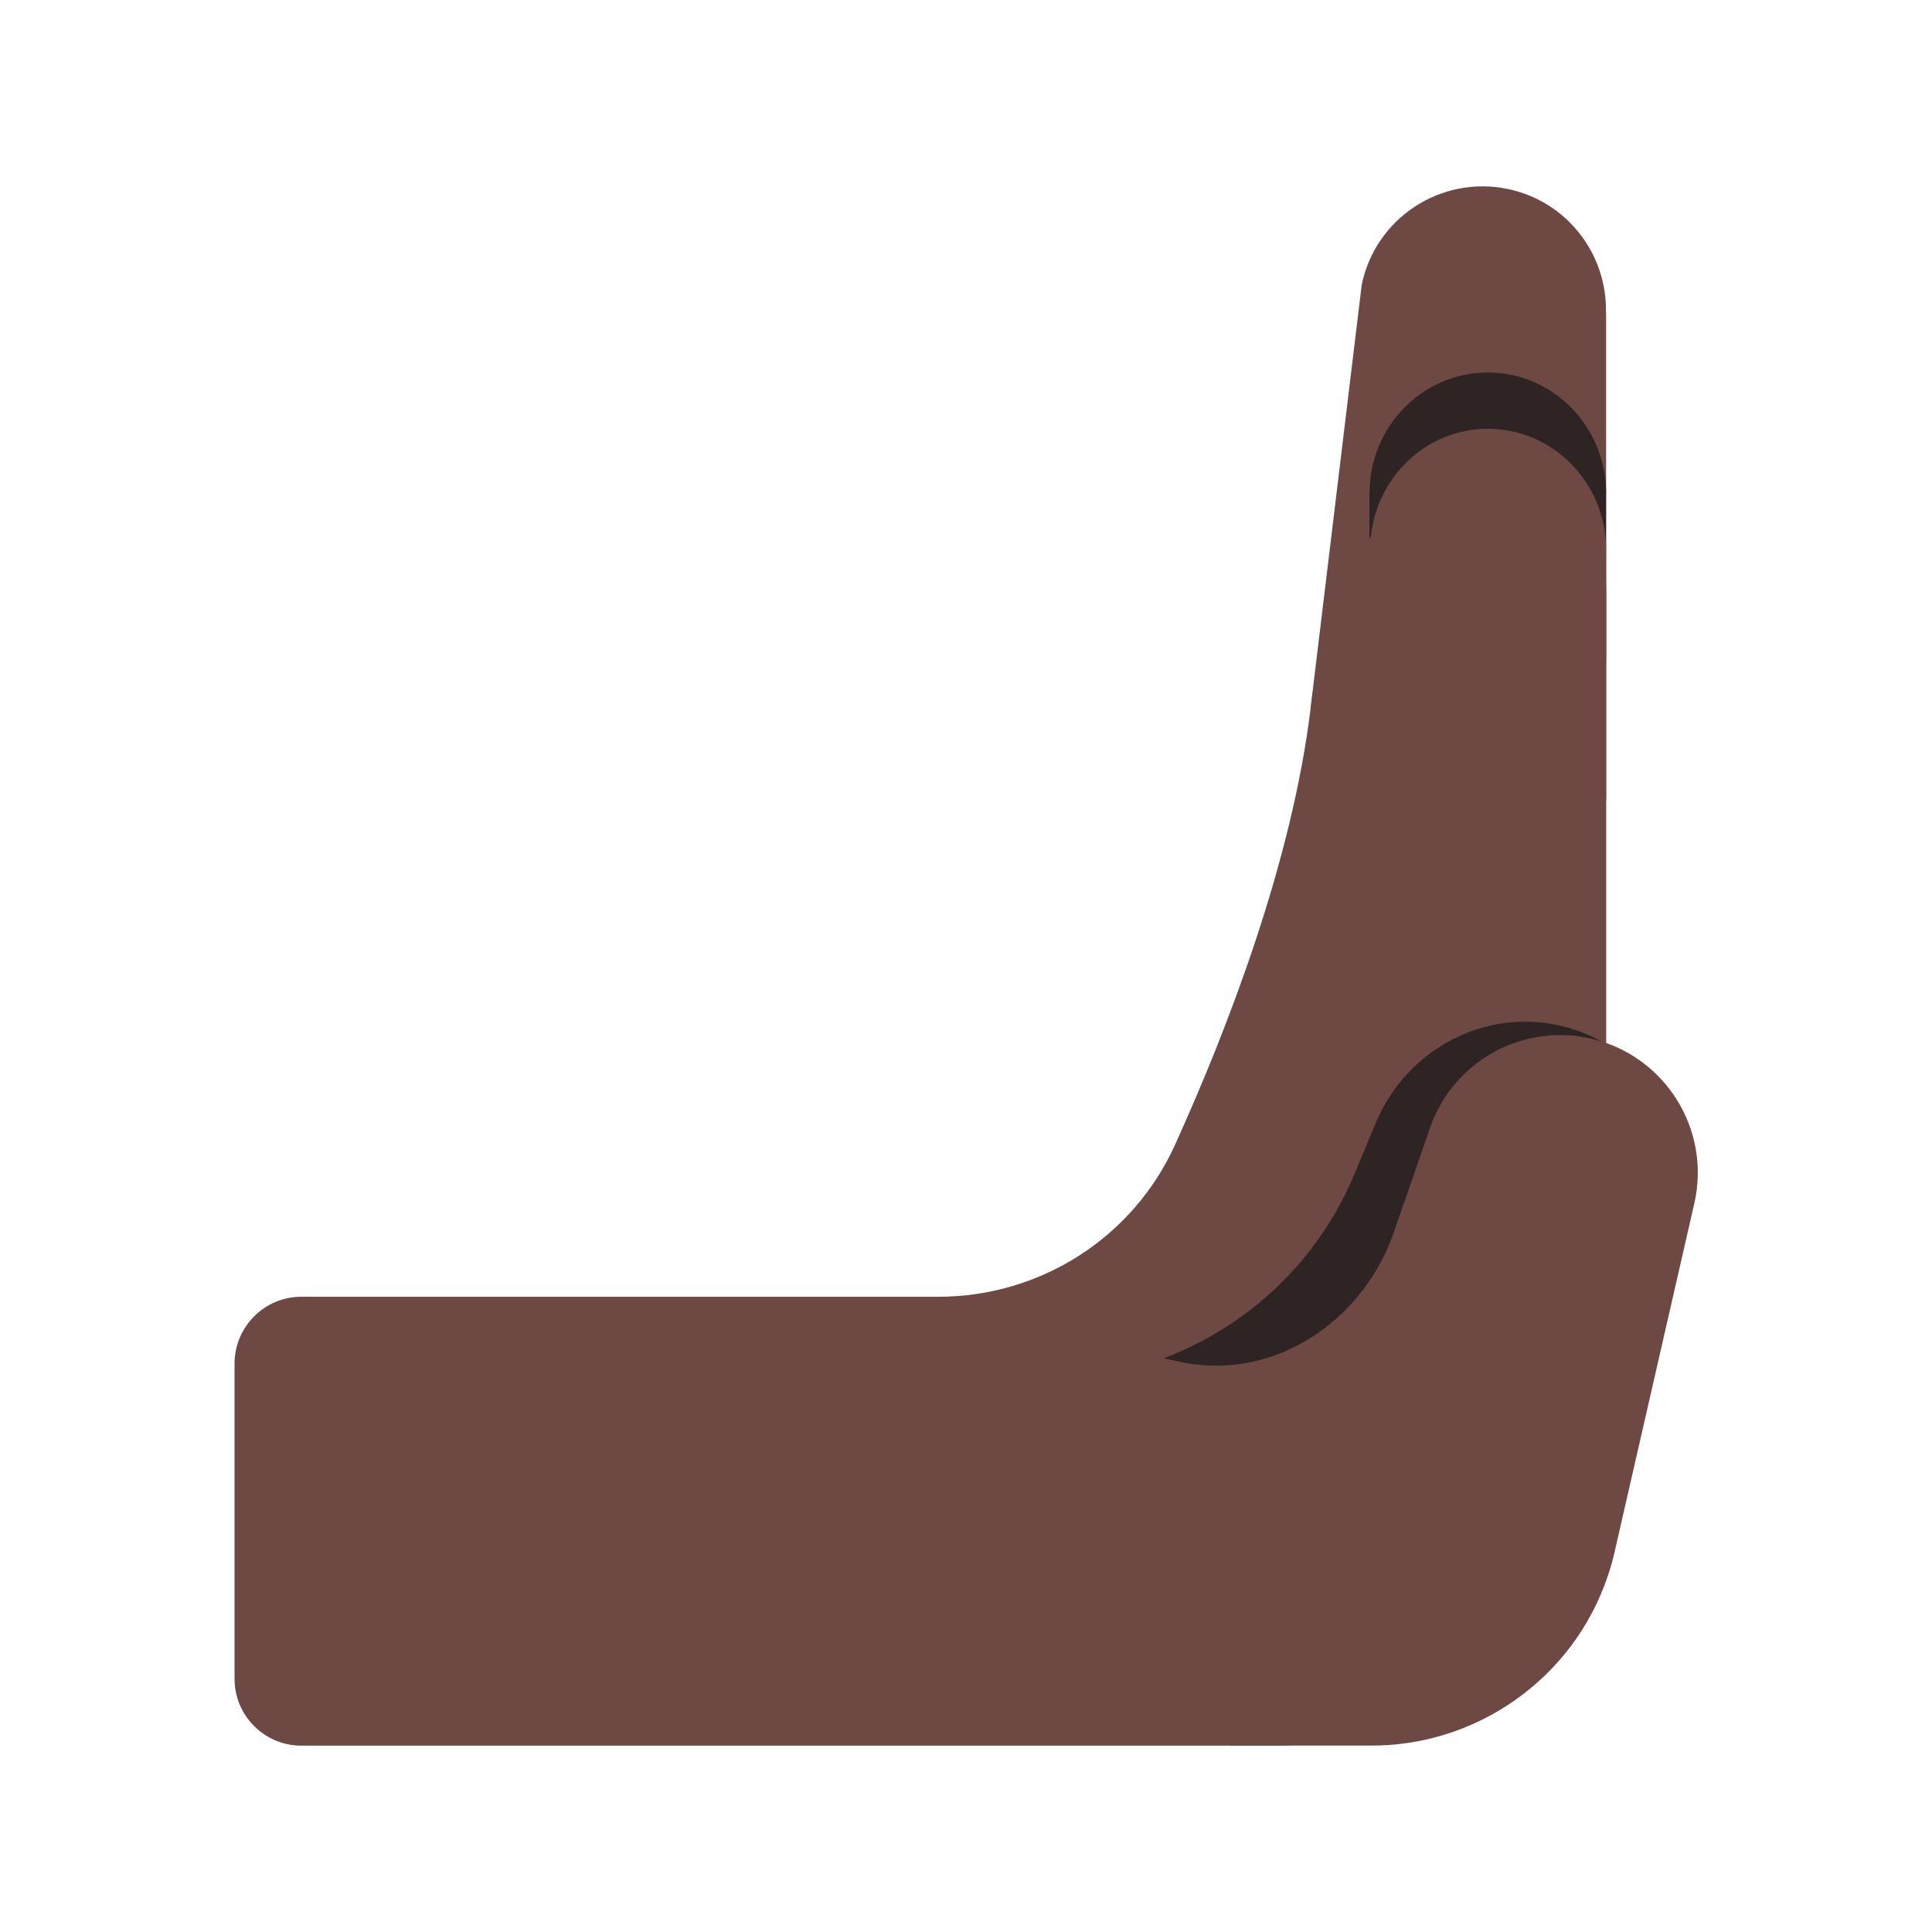 <?xml version="1.0" encoding="UTF-8"?><svg id="Layer_1" xmlns="http://www.w3.org/2000/svg" viewBox="0 0 40 40"><rect y="0" width="40" height="40" fill="none"/><g><path d="m31.214,3.912c-1.383-.286-2.736.602-3.021,1.983l-1.056,8.744,6.116,1.943V6.475h-.004c.03-1.211-.805-2.309-2.035-2.563Z" fill="#6e4944"/><path d="m33.253,10.216c0-1.383-1.097-2.504-2.45-2.504s-2.449,1.121-2.449,2.503h-.002v3.476h4.899v-3.46c0-.005.002-.01.002-.016Z" fill="#2e2423"/><path d="m33.251,12.114v-.716c0-.006.002-.011.002-.016,0-1.383-1.097-2.504-2.449-2.504-1.264,0-2.292.982-2.423,2.238-.603.9-1.069,2.09-1.243,3.525-.384,3.178-1.702,6.614-2.811,9.062-.87,1.921-2.79,3.145-4.899,3.145H6.24c-.764,0-1.384.62-1.384,1.384v6.526c0,.764.62,1.384,1.384,1.384h20.151c3.556,0,6.48-2.704,6.829-6.167.022-.215.035-.445.035-.697V12.17c0-.021-.004-.036-.004-.056Z" fill="#6e4944"/><path d="m32.302,21.235c-1.579-.361-3.155.494-3.792,1.956h-.003s-.458,1.103-.458,1.103c-.78,1.881-2.35,3.324-4.29,3.942l-.935.298,10.908,1.353,1.047-4.578c.002-.007.005-.013.007-.02.418-1.83-.693-3.645-2.483-4.054Z" fill="#2e2423"/><path d="m24.332,28.176c.155.035.31.061.465.078,1.802.198,3.464-1.02,4.058-2.732l.754-2.175c.476-1.374,1.91-2.169,3.328-1.845h0c1.534.351,2.493,1.879,2.142,3.413l-1.65,7.215c-.042.185-.09.351-.143.505-.719,2.131-2.738,3.532-4.946,3.505h-2.851l-5.034-8.833,3.878.868Z" fill="#6e4944"/></g></svg>